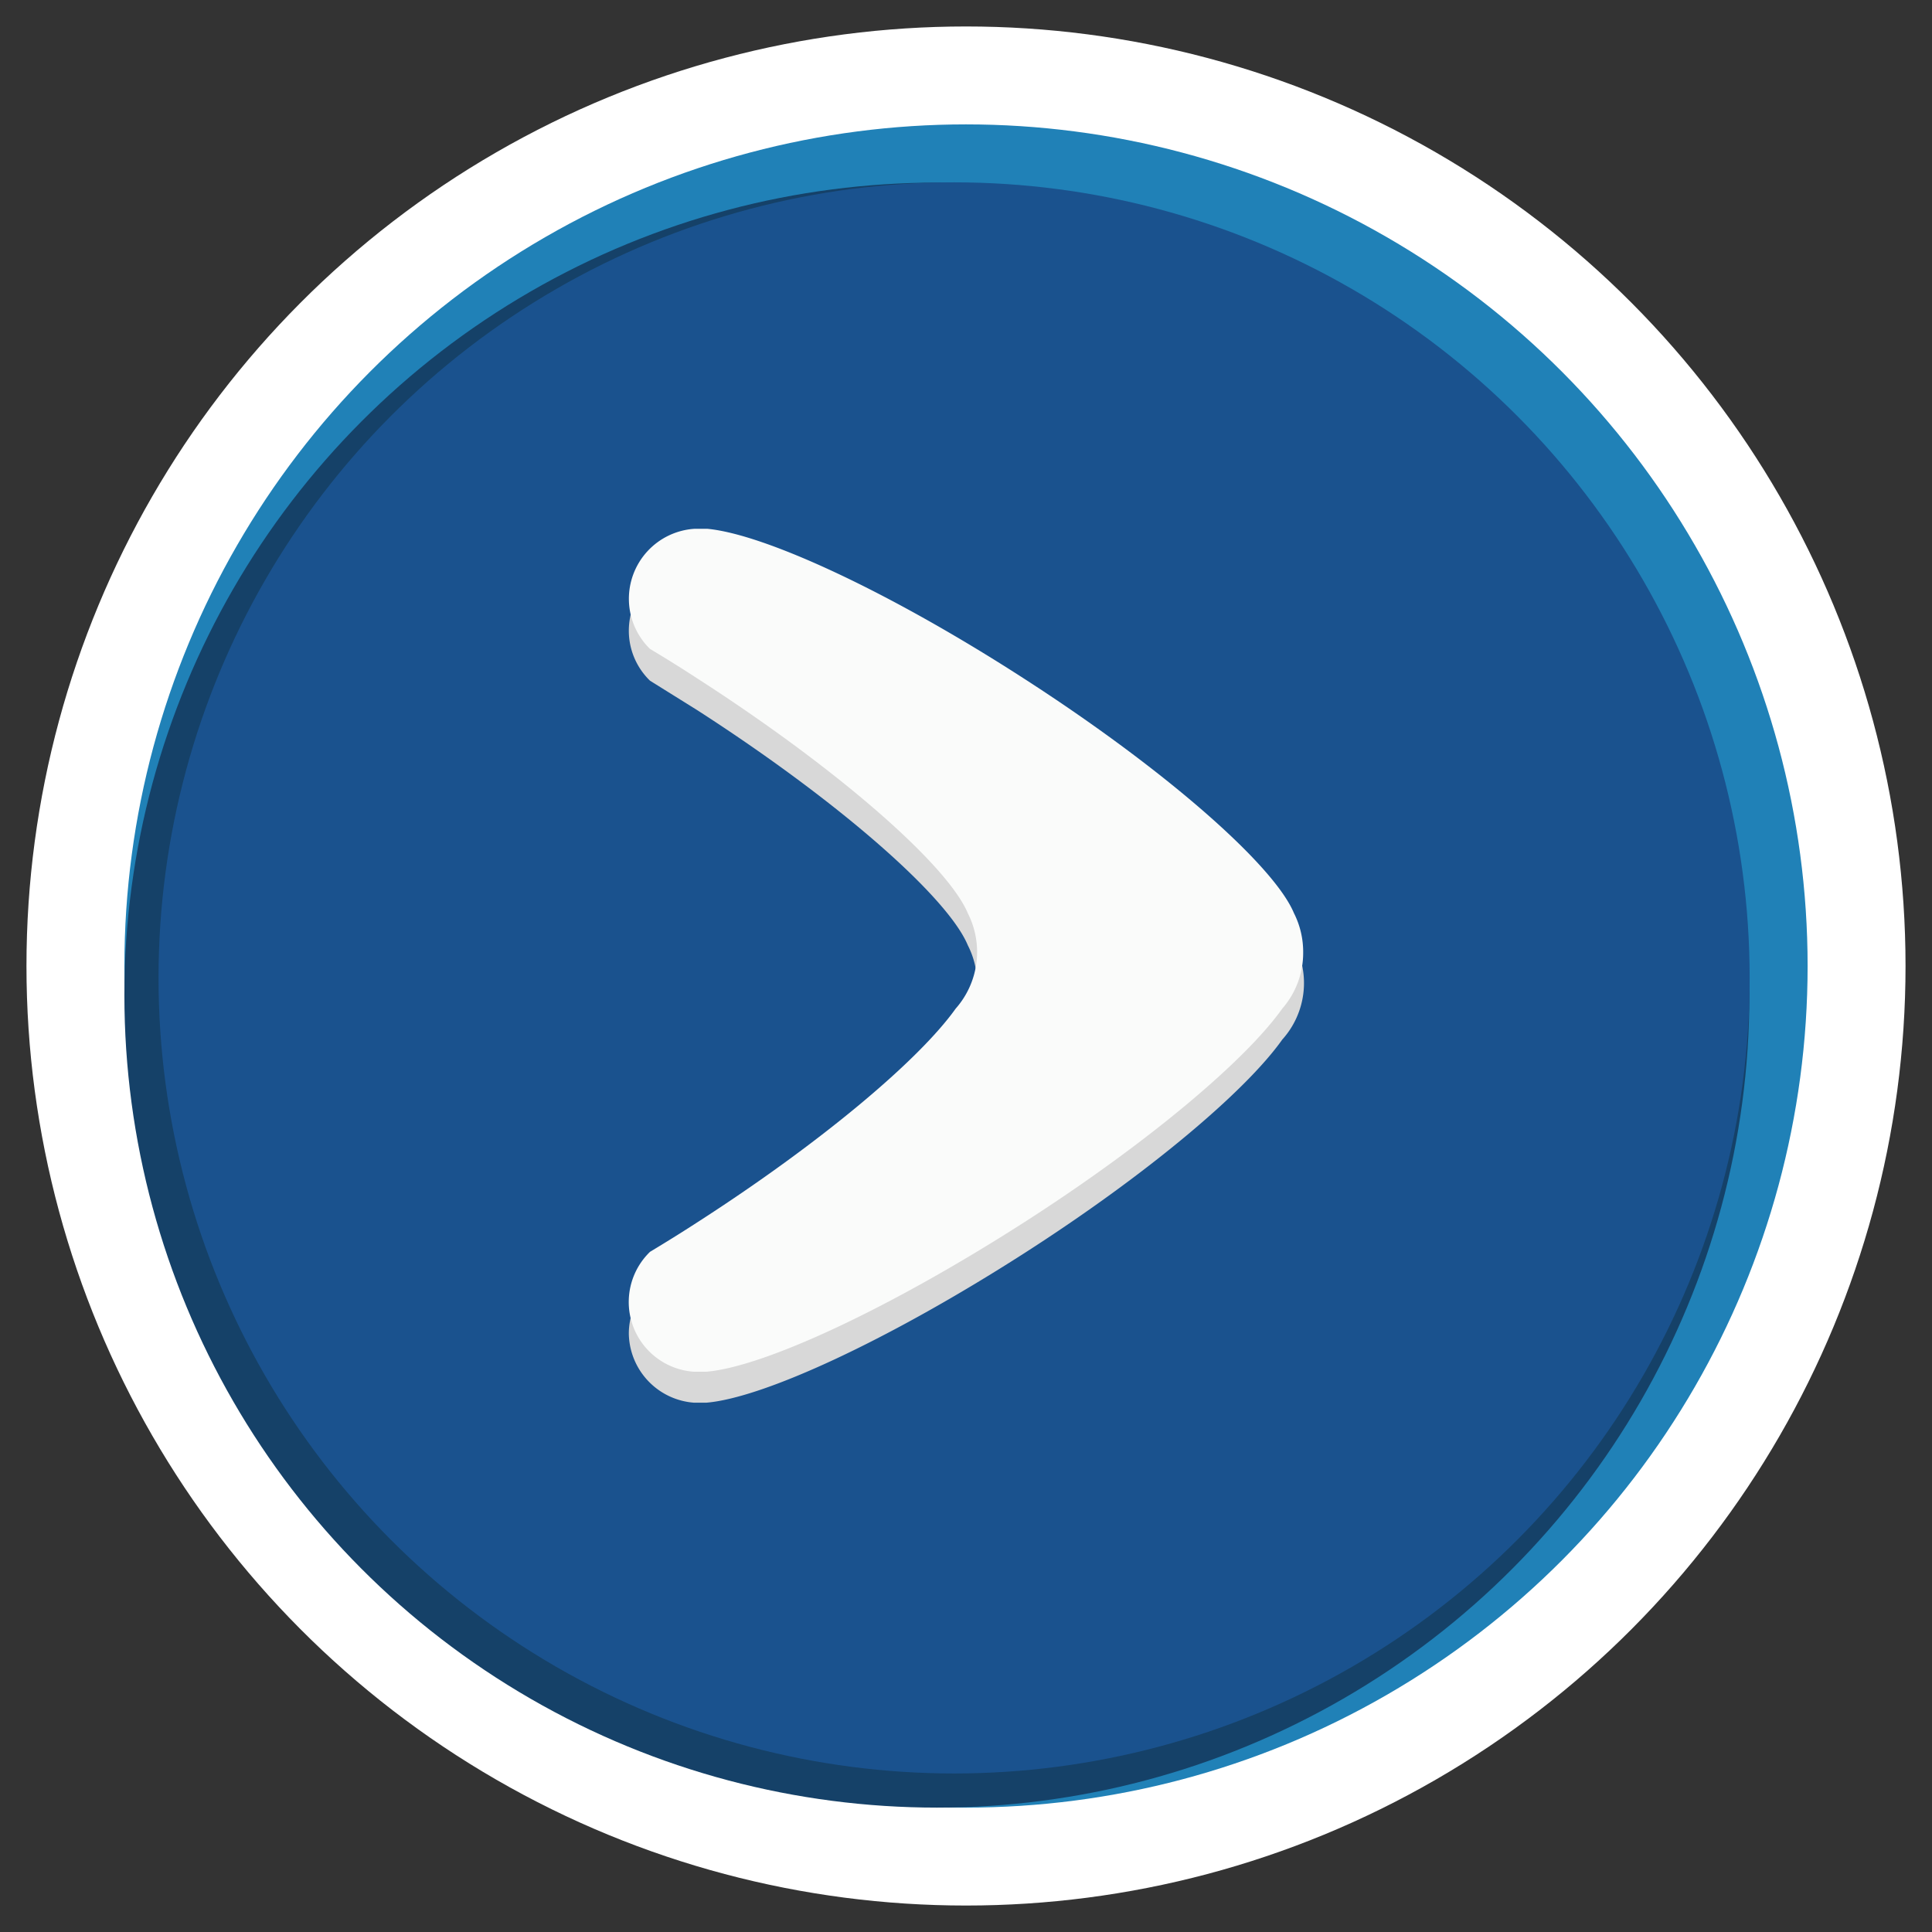 <svg id="Layer_1" data-name="Layer 1" xmlns="http://www.w3.org/2000/svg" viewBox="0 0 73 73"><rect x="0" y="0" width="73" height="73" fill="#333333" stroke="none"/><defs></defs><circle style="fill:#fff;" cx="36.5" cy="36.5" r="35.5"/><circle style="fill:#2081b7;" cx="36.5" cy="36.5" r="31.8"/><circle style="fill:#154168;" cx="35.4" cy="37.6" r="30.7"/><circle style="fill:#1a528e;" cx="36.05" cy="36.95" r="30.06"/><path style="fill:#d8d8d8;" d="M48.89,35.71c-.75-1.81-4.84-5.42-10.23-8.89-5.07-3.27-9.77-5.44-11.94-5.64h-.47a2.66,2.66,0,0,0-2.49,2.65,2.63,2.63,0,0,0,.8,1.89l1.78,1.11c5.39,3.47,9.48,7.08,10.23,8.89a3.2,3.2,0,0,1,.35,1.45,3.24,3.24,0,0,1-.81,2.14c-1.39,2-5.09,5.07-9.77,8.08-.6.39-1.2.76-1.78,1.12a2.62,2.62,0,0,0-.8,1.88A2.66,2.66,0,0,0,26.22,53h.47c2.16-.18,6.88-2.36,12-5.64,4.68-3,8.38-6.13,9.76-8.08a3.19,3.19,0,0,0,.47-3.59Z"/><path style="fill:#fafbfa;" d="M48.89,34.5c-.75-1.8-4.84-5.41-10.23-8.88-5.07-3.27-9.77-5.44-11.94-5.64h-.47a2.65,2.65,0,0,0-1.69,4.54c.59.35,1.18.72,1.78,1.11,5.39,3.47,9.48,7.08,10.23,8.88a3.23,3.23,0,0,1-.46,3.6c-1.39,1.95-5.09,5.07-9.77,8.08-.6.39-1.2.76-1.78,1.11a2.64,2.64,0,0,0,1.66,4.53h.47c2.16-.18,6.88-2.36,12-5.64,4.68-3,8.38-6.13,9.76-8.08A3.2,3.2,0,0,0,49.24,36,3.24,3.24,0,0,0,48.89,34.5Z"/></svg>